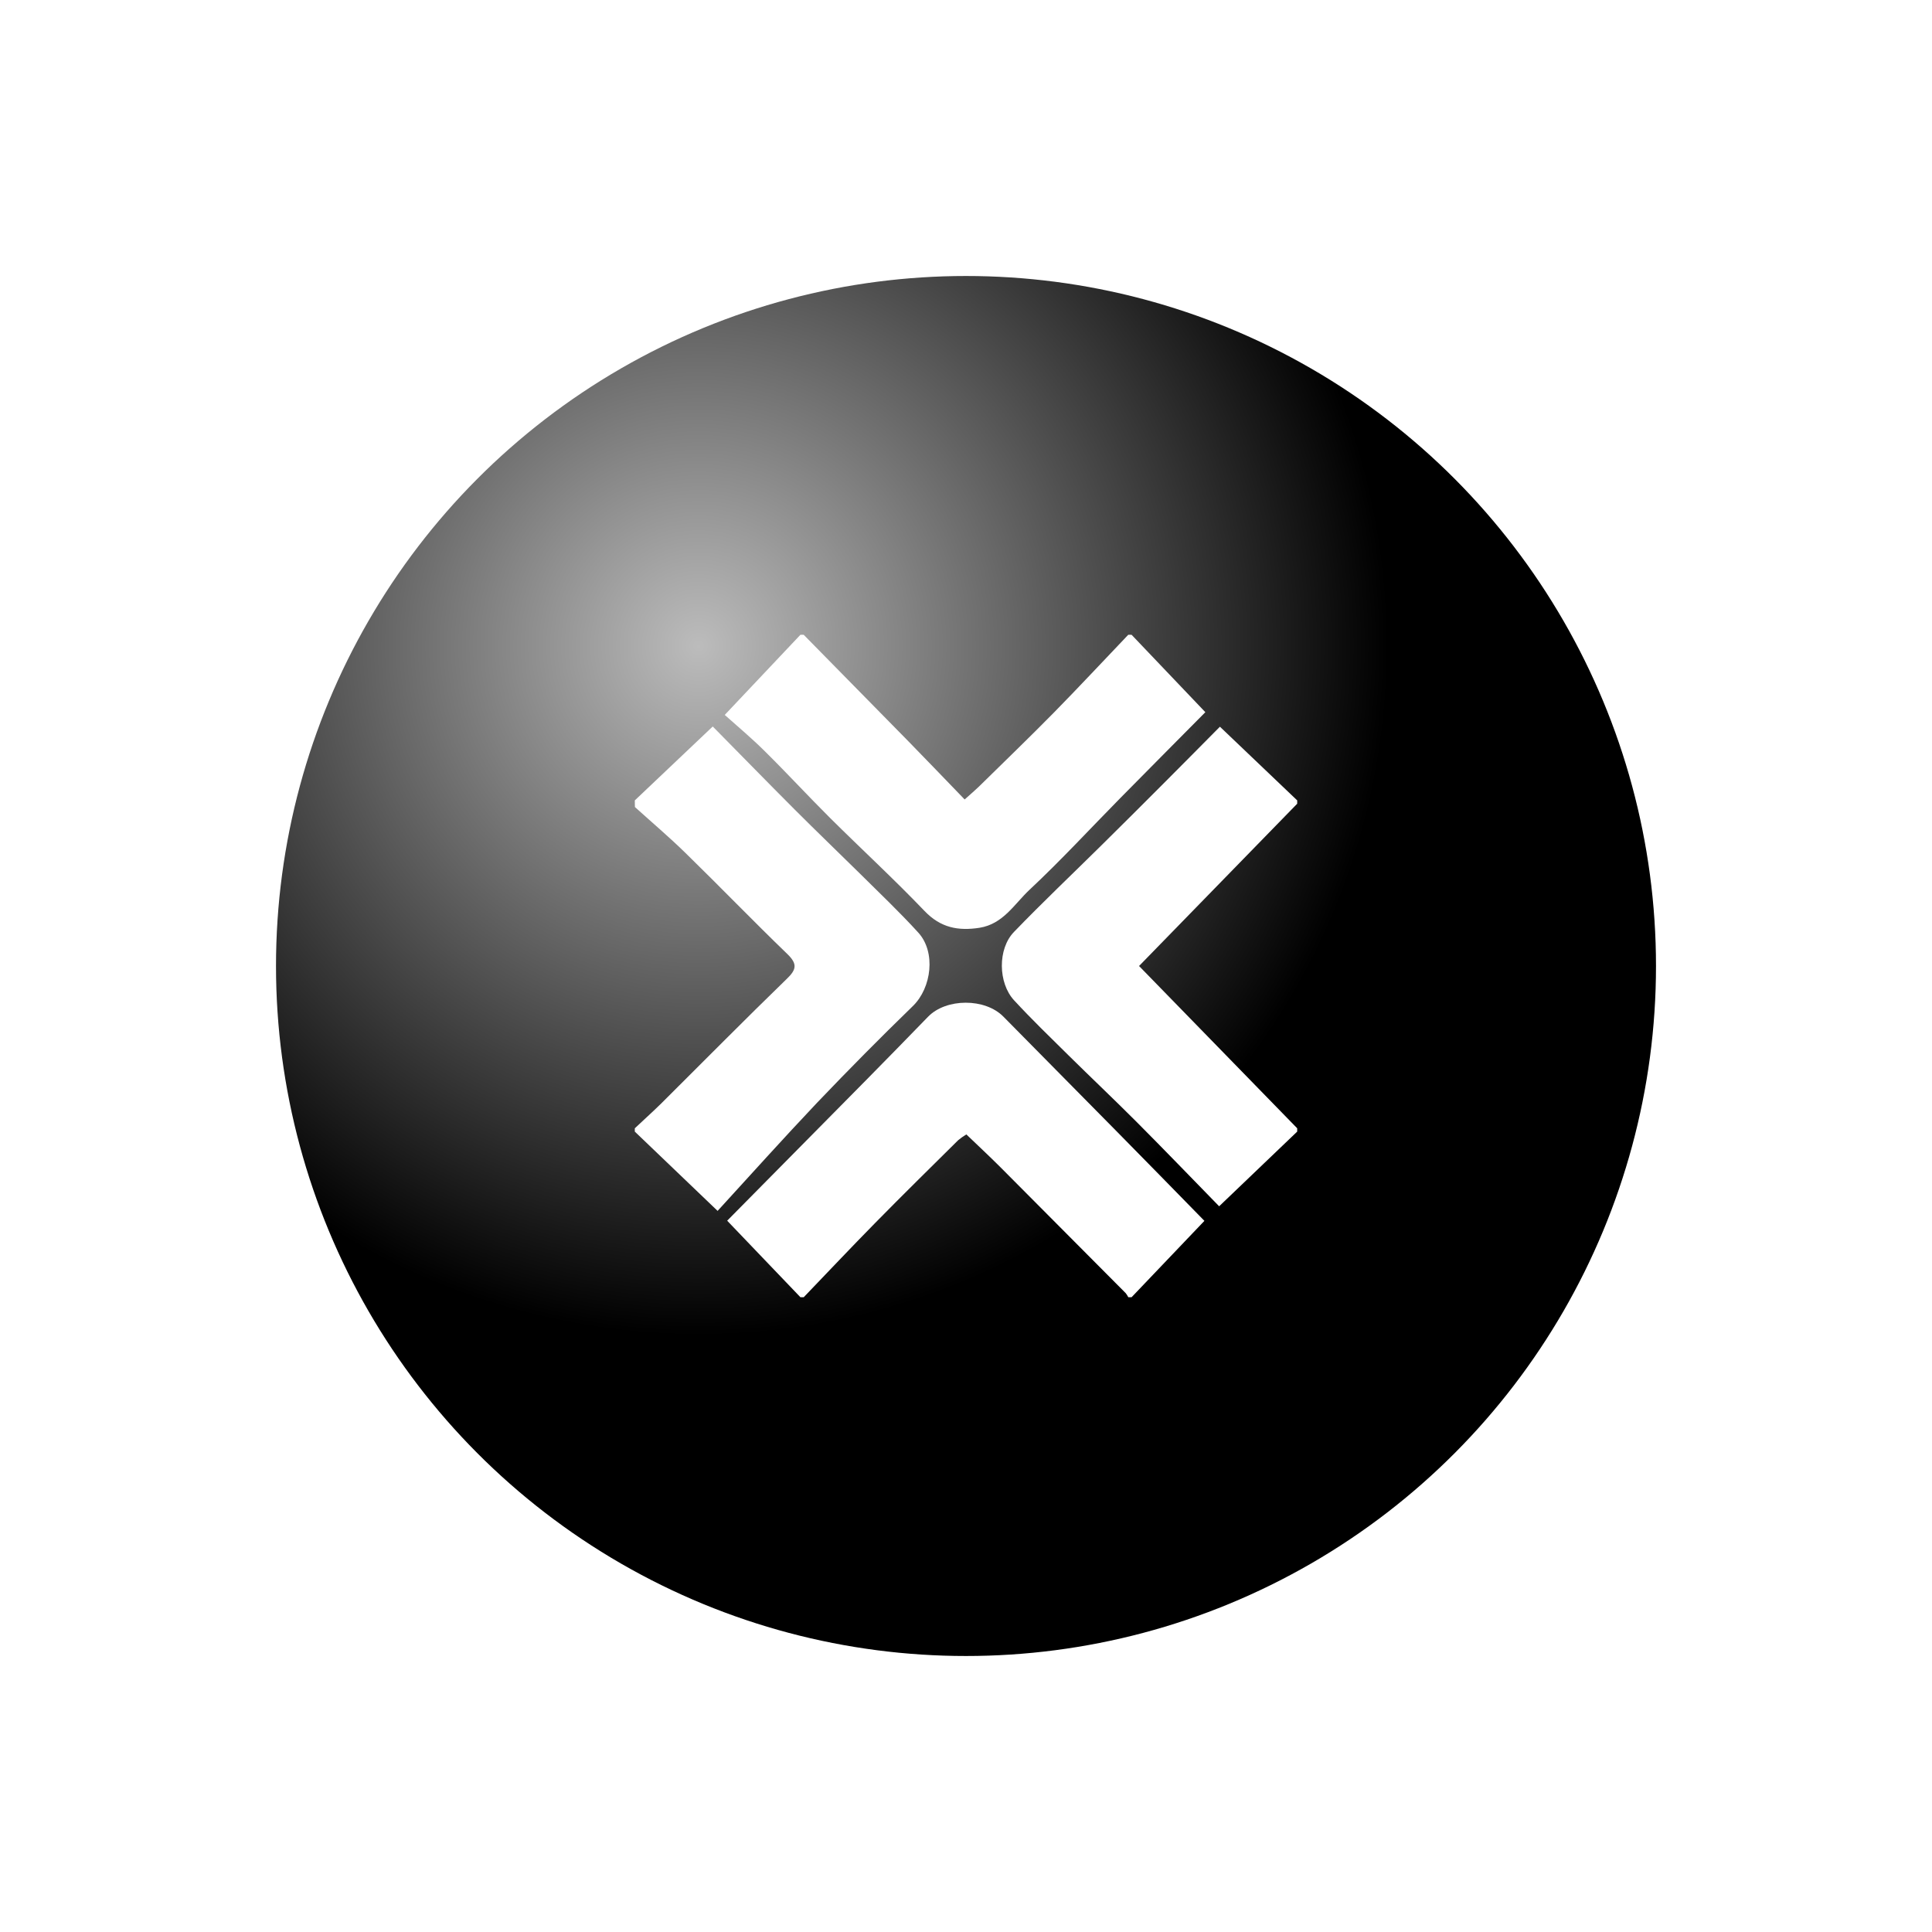 <svg width="70" height="70" viewBox="0 0 70 70" fill="none" xmlns="http://www.w3.org/2000/svg">
<g filter="url(#filter0_d_937_55)">
<g filter="url(#filter1_d_937_55)">
<circle cx="35" cy="35" r="25" fill="url(#paint0_radial_937_55)"/>
</g>
</g>
<g filter="url(#filter2_d_937_55)">
<path d="M29 47L26.347 44.228C28.032 42.524 29.712 40.824 31.387 39.128C32.137 38.367 32.884 37.603 33.628 36.836C34.282 36.164 35.692 36.158 36.356 36.836C37.734 38.23 39.112 39.626 40.49 41.023C41.54 42.09 42.59 43.16 43.638 44.234L41 47H40.88C40.854 46.948 40.823 46.899 40.786 46.853C39.272 45.329 37.757 43.806 36.241 42.284C35.837 41.881 35.42 41.493 35.013 41.102C34.91 41.164 34.812 41.233 34.719 41.309C33.716 42.303 32.708 43.293 31.719 44.3C30.843 45.19 29.986 46.1 29.121 47H29Z" fill="white"/>
<path d="M41 23L43.672 25.804C42.655 26.832 41.625 27.865 40.602 28.904C39.504 30.018 38.442 31.172 37.302 32.238C36.755 32.749 36.352 33.477 35.492 33.615C34.715 33.735 34.08 33.615 33.498 33.007C32.39 31.849 31.208 30.762 30.07 29.631C29.273 28.837 28.511 28.009 27.708 27.216C27.246 26.757 26.748 26.338 26.259 25.903L29 23H29.12C30.384 24.285 31.648 25.57 32.911 26.857C33.589 27.549 34.258 28.25 34.951 28.966C35.178 28.762 35.328 28.636 35.467 28.501C36.373 27.61 37.287 26.73 38.178 25.825C39.091 24.896 39.978 23.942 40.878 23H41Z" fill="white"/>
<path d="M23 29L25.824 26.322C26.821 27.332 27.802 28.339 28.796 29.334C29.583 30.122 30.388 30.894 31.179 31.674C31.884 32.373 32.606 33.059 33.273 33.792C33.915 34.497 33.753 35.787 33.081 36.445C31.903 37.59 30.746 38.757 29.611 39.947C28.4 41.225 27.219 42.541 26 43.873L23 41V40.88C23.319 40.58 23.646 40.287 23.96 39.978C25.473 38.475 26.97 36.956 28.501 35.472C28.861 35.129 28.897 34.925 28.53 34.569C27.286 33.369 26.082 32.12 24.843 30.911C24.252 30.332 23.618 29.796 23.004 29.24L23 29Z" fill="white"/>
<path d="M47 41L44.172 43.706C43.164 42.674 42.177 41.648 41.172 40.64C40.36 39.827 39.524 39.037 38.706 38.229C38.043 37.574 37.372 36.926 36.741 36.242C36.162 35.614 36.141 34.379 36.741 33.763C37.773 32.693 38.853 31.67 39.91 30.625C40.63 29.913 41.348 29.199 42.062 28.483C42.764 27.781 43.462 27.074 44.2 26.33L47 29V29.12L41.27 35L47 40.88V41Z" fill="white"/>
</g>
<defs>
<filter id="filter0_d_937_55" x="0" y="0" width="70" height="70" filterUnits="userSpaceOnUse" color-interpolation-filters="sRGB">
<feFlood flood-opacity="0" result="BackgroundImageFix"/>
<feColorMatrix in="SourceAlpha" type="matrix" values="0 0 0 0 0 0 0 0 0 0 0 0 0 0 0 0 0 0 127 0" result="hardAlpha"/>
<feOffset/>
<feGaussianBlur stdDeviation="5"/>
<feComposite in2="hardAlpha" operator="out"/>
<feColorMatrix type="matrix" values="0 0 0 0 0 0 0 0 0 0 0 0 0 0 0 0 0 0 0.25 0"/>
<feBlend mode="normal" in2="BackgroundImageFix" result="effect1_dropShadow_937_55"/>
<feBlend mode="normal" in="SourceGraphic" in2="effect1_dropShadow_937_55" result="shape"/>
</filter>
<filter id="filter1_d_937_55" x="0" y="0" width="70" height="70" filterUnits="userSpaceOnUse" color-interpolation-filters="sRGB">
<feFlood flood-opacity="0" result="BackgroundImageFix"/>
<feColorMatrix in="SourceAlpha" type="matrix" values="0 0 0 0 0 0 0 0 0 0 0 0 0 0 0 0 0 0 127 0" result="hardAlpha"/>
<feOffset/>
<feGaussianBlur stdDeviation="5"/>
<feComposite in2="hardAlpha" operator="out"/>
<feColorMatrix type="matrix" values="0 0 0 0 0 0 0 0 0 0 0 0 0 0 0 0 0 0 0.25 0"/>
<feBlend mode="normal" in2="BackgroundImageFix" result="effect1_dropShadow_937_55"/>
<feBlend mode="normal" in="SourceGraphic" in2="effect1_dropShadow_937_55" result="shape"/>
</filter>
<filter id="filter2_d_937_55" x="19" y="19" width="32" height="32" filterUnits="userSpaceOnUse" color-interpolation-filters="sRGB">
<feFlood flood-opacity="0" result="BackgroundImageFix"/>
<feColorMatrix in="SourceAlpha" type="matrix" values="0 0 0 0 0 0 0 0 0 0 0 0 0 0 0 0 0 0 127 0" result="hardAlpha"/>
<feOffset/>
<feGaussianBlur stdDeviation="2"/>
<feComposite in2="hardAlpha" operator="out"/>
<feColorMatrix type="matrix" values="0 0 0 0 1 0 0 0 0 1 0 0 0 0 1 0 0 0 1 0"/>
<feBlend mode="normal" in2="BackgroundImageFix" result="effect1_dropShadow_937_55"/>
<feBlend mode="normal" in="SourceGraphic" in2="effect1_dropShadow_937_55" result="shape"/>
</filter>
<radialGradient id="paint0_radial_937_55" cx="0" cy="0" r="1" gradientUnits="userSpaceOnUse" gradientTransform="translate(25.167 23.417) rotate(52.19) scale(38.605)">
<stop stop-color="#BCBCBC"/>
<stop offset="0.651"/>
</radialGradient>
</defs>
</svg>
